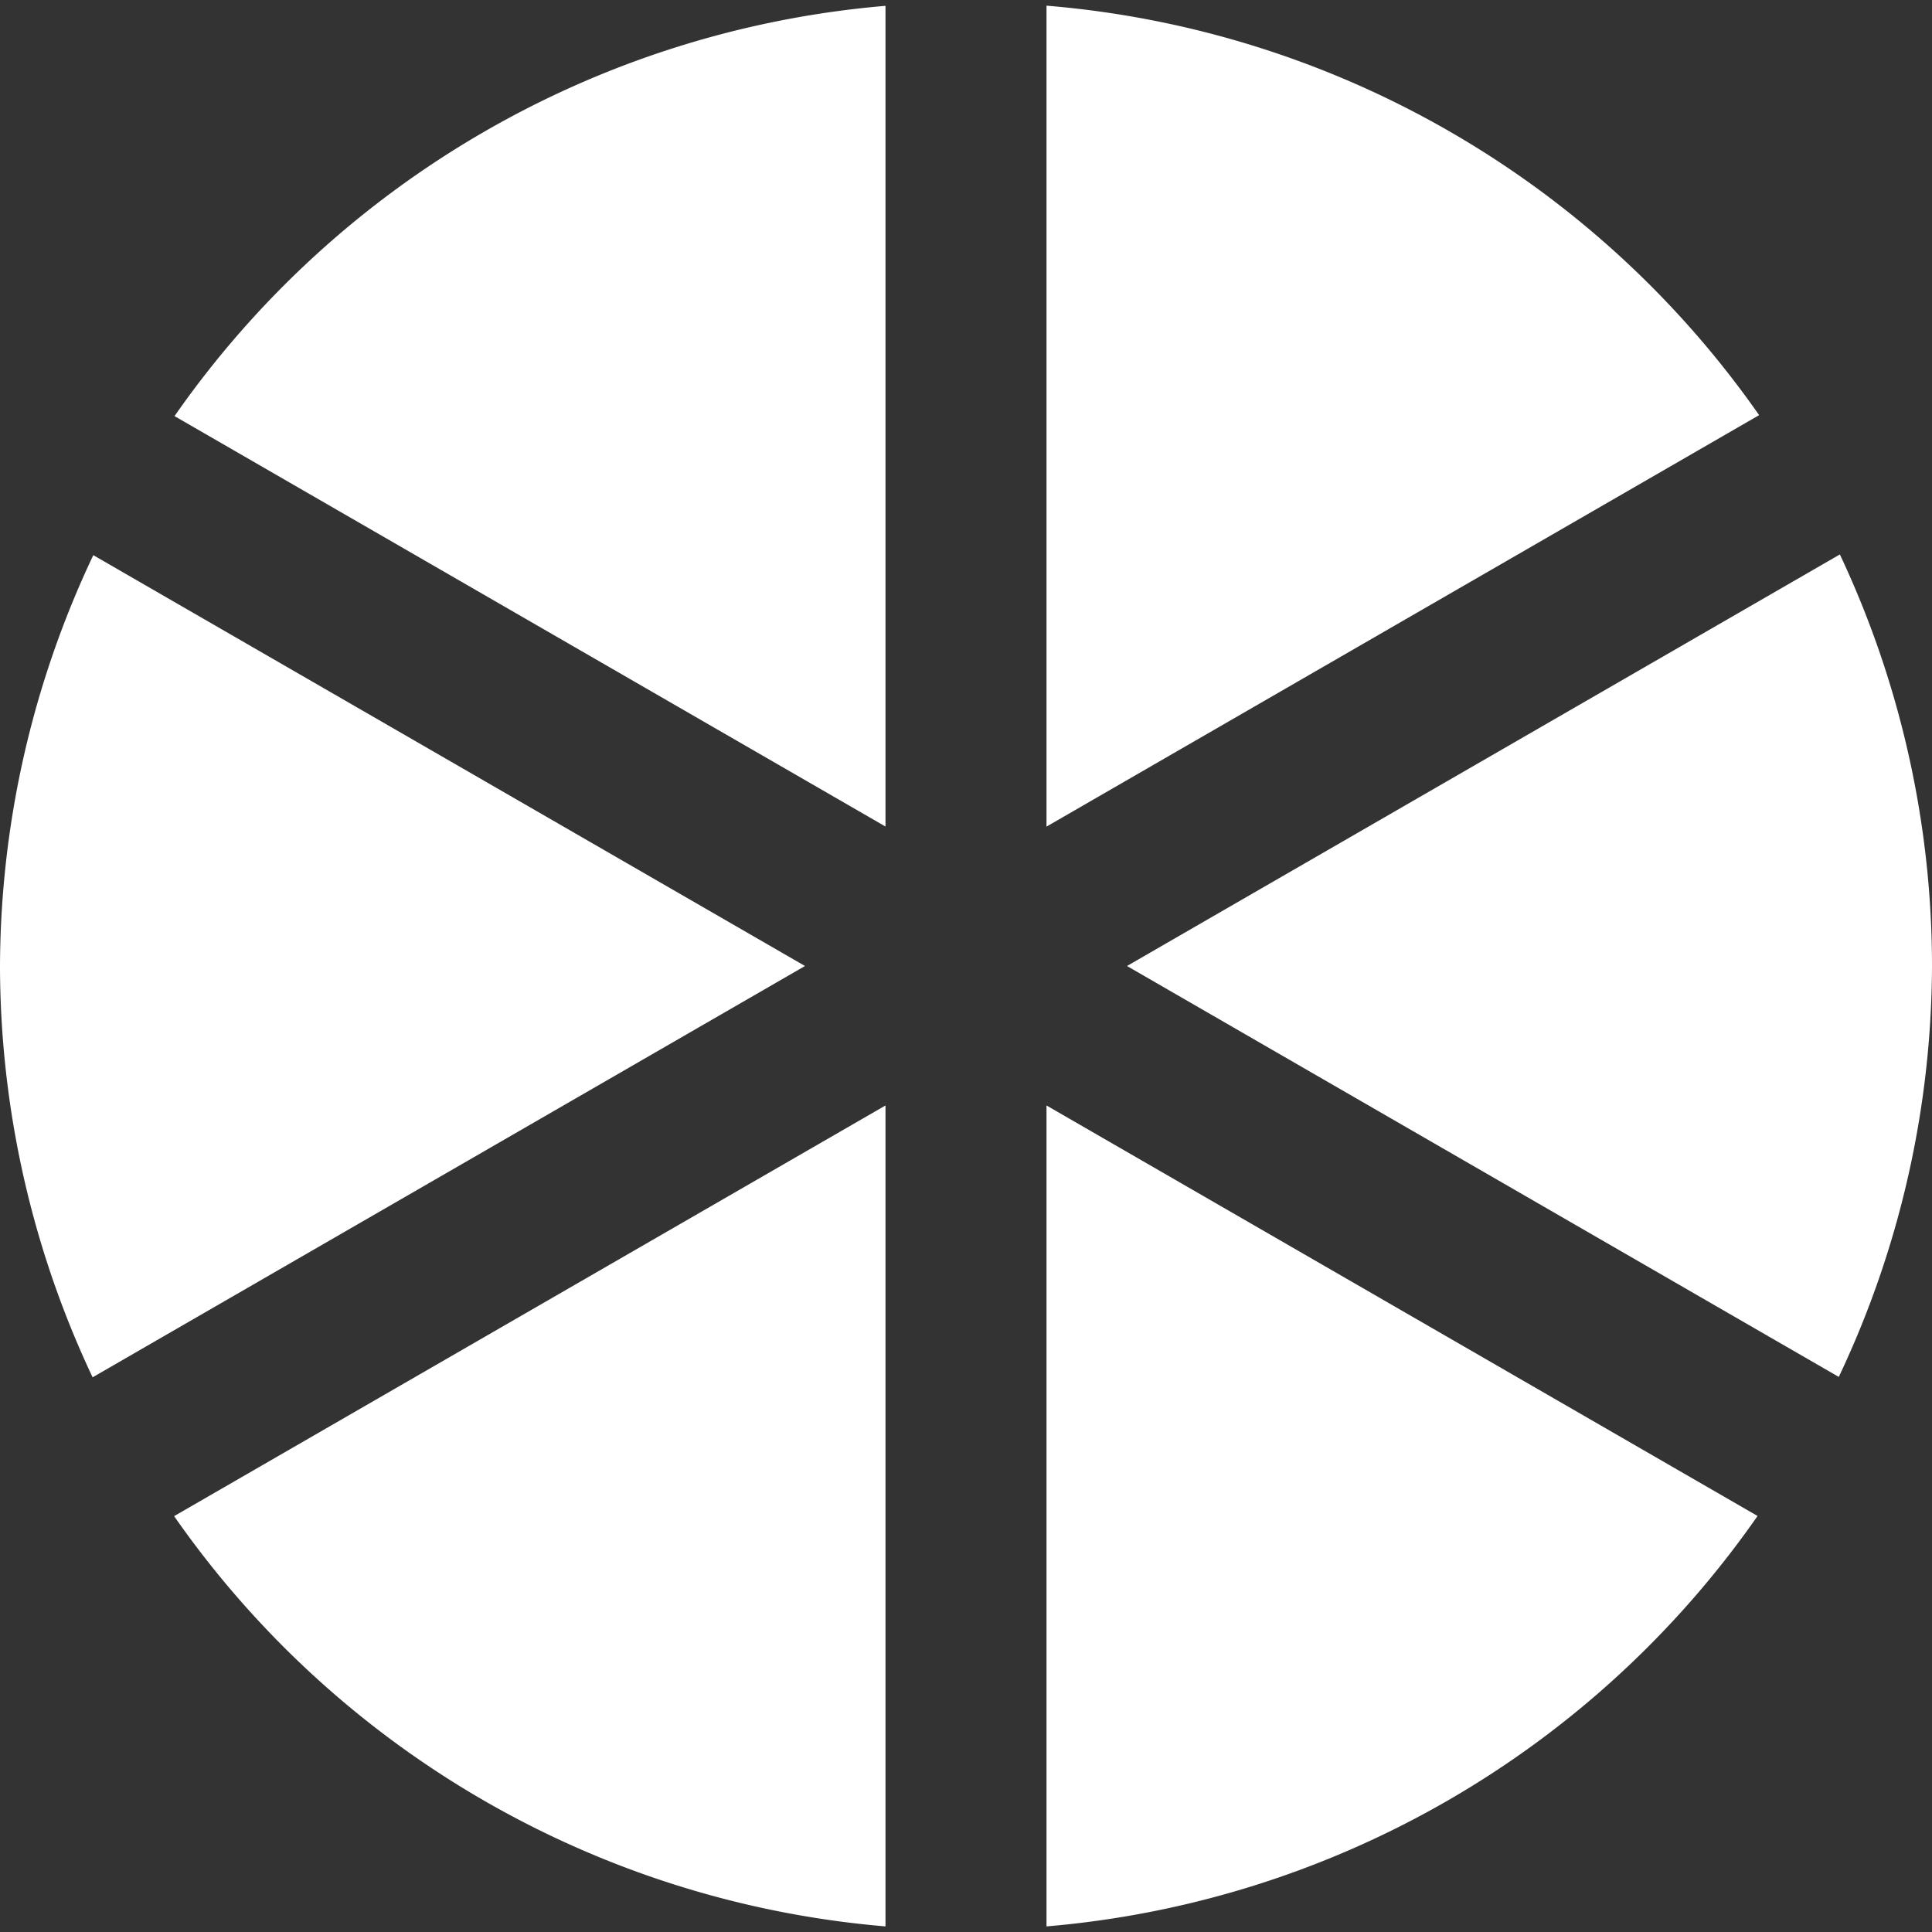 <?xml version="1.0" encoding="UTF-8" standalone="no"?>
<!-- Created with Inkscape (http://www.inkscape.org/) -->

<svg
        width="48"
        height="48"
        viewBox="0 0 48 48"
        version="1.1"
        id="svg5"
        xmlns="http://www.w3.org/2000/svg"
        xmlns:svg="http://www.w3.org/2000/svg">
  <rect x="0" y="0" width="48" height="48" fill="#333333" stroke="none"/>
  <defs
          id="defs2"/>
  <g
          id="layer1">
    <path
            id="path2240"
            style="fill:#ffffff;fill-opacity:1;stroke:none;stroke-width:205.224"
            d="M 26 0.141 L 26 20.537 L 43.705 10.314 A 24 24.001 0 0 0 26 0.141 z M 22 0.145 A 24 24.001 0 0 0 4.336 10.338 L 22 20.535 L 22 0.145 z M 45.711 13.775 L 28 24 L 45.684 34.209 A 24 24.001 0 0 0 48 24.004 A 24 24.001 0 0 0 45.711 13.775 z M 2.318 13.793 A 24 24.001 0 0 0 0 24.004 A 24 24.001 0 0 0 2.301 34.219 L 20 24 L 2.318 13.793 z M 22 27.465 L 4.326 37.668 A 24 24.001 0 0 0 22 47.861 L 22 27.465 z M 26 27.465 L 26 47.861 A 24 24.001 0 0 0 43.666 37.664 L 26 27.465 z M 23.945 48 A 24 24.001 0 0 0 24 48.004 A 24 24.001 0 0 0 24.055 48 L 23.945 48 z "/>
  </g>
</svg>
